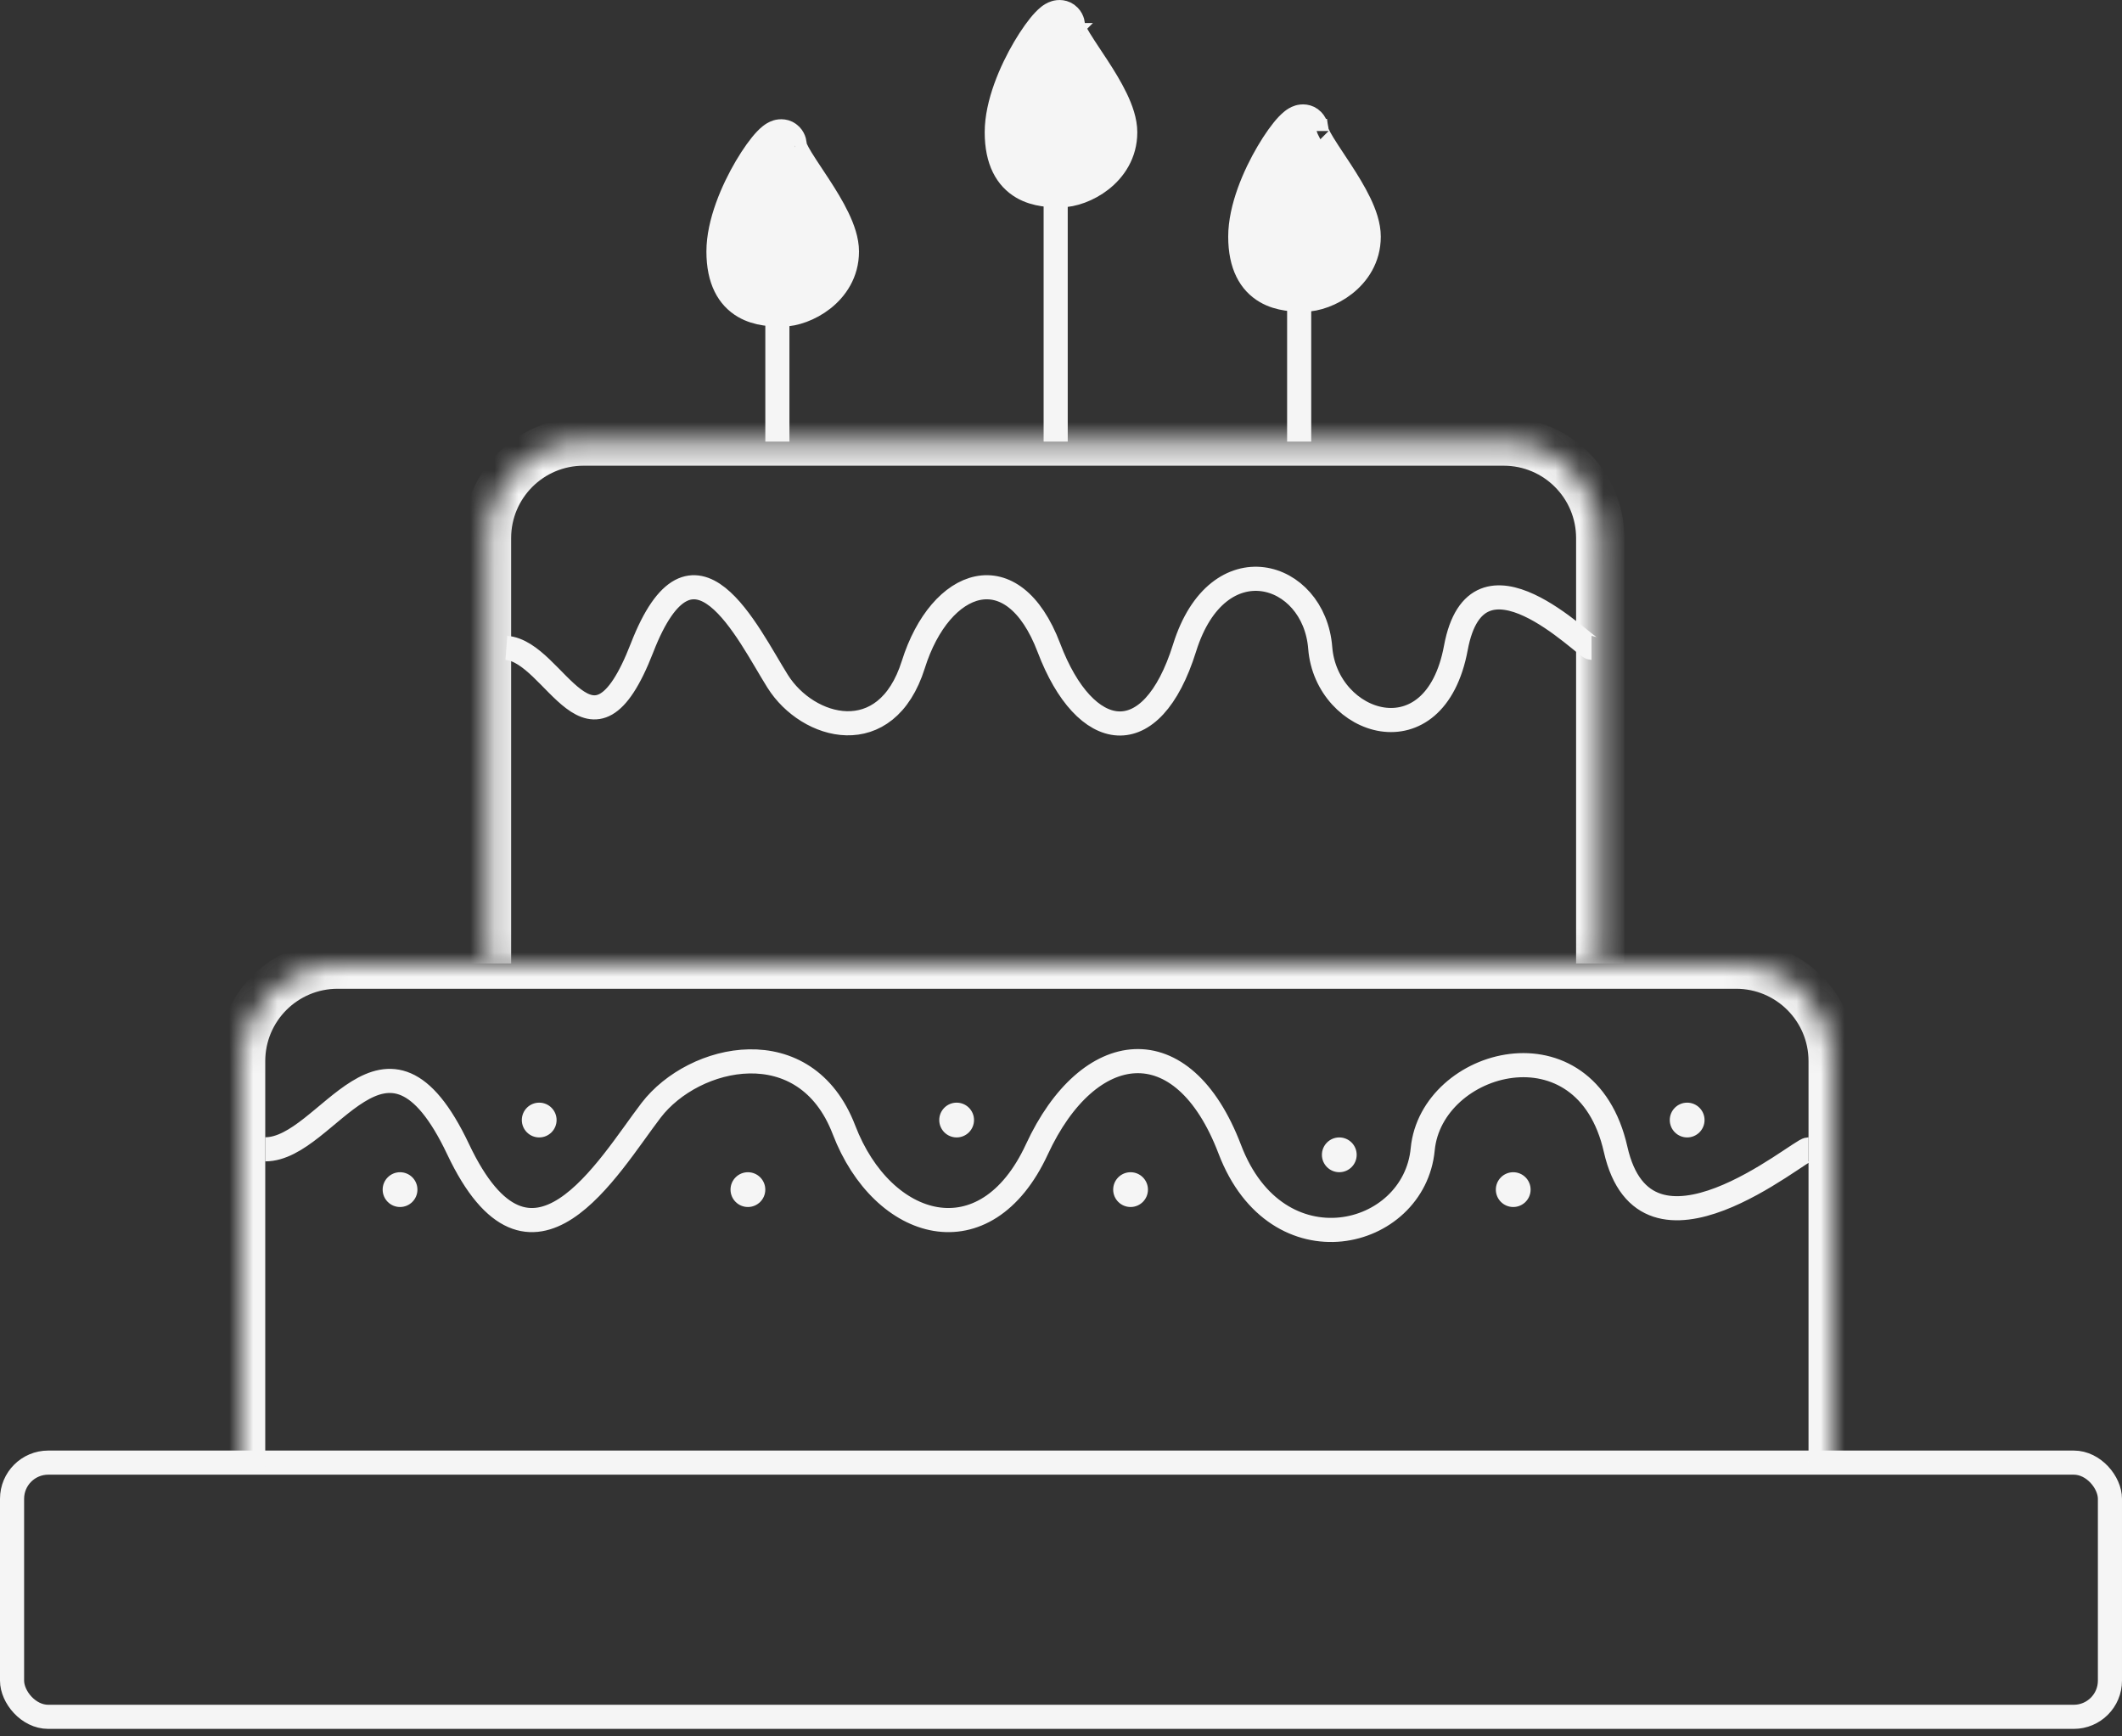 <svg width="88" height="72" viewBox="0 0 88 72" fill="none" xmlns="http://www.w3.org/2000/svg">
<rect x="0" y="0" width="88" height="72" fill="#333333" stroke="none"/>
<rect x="0.5" y="60.648" width="87" height="10.541" rx="1.5" stroke="#F5F5F5" stroke-linejoin="round"/>
<mask id="path-2-inside-1_206_414" fill="white">
<path d="M10 44C10 41.791 11.791 40 14 40H72C74.209 40 76 41.791 76 44V61H10V44Z"/>
</mask>
<path d="M9 44C9 41.239 11.239 39 14 39H72C74.761 39 77 41.239 77 44H75C75 42.343 73.657 41 72 41H14C12.343 41 11 42.343 11 44H9ZM76 61H10H76ZM9 61V44C9 41.239 11.239 39 14 39V41C12.343 41 11 42.343 11 44V61H9ZM72 39C74.761 39 77 41.239 77 44V61H75V44C75 42.343 73.657 41 72 41V39Z" fill="#F5F5F5" mask="url(#path-2-inside-1_206_414)"/>
<mask id="path-4-inside-2_206_414" fill="white">
<path d="M20.197 22.311C20.197 20.102 21.988 18.311 24.197 18.311H62.361C64.57 18.311 66.361 20.102 66.361 22.311V39.951H20.197V22.311Z"/>
</mask>
<path d="M19.197 22.311C19.197 19.55 21.435 17.311 24.197 17.311H62.361C65.122 17.311 67.361 19.55 67.361 22.311H65.361C65.361 20.655 64.018 19.311 62.361 19.311H24.197C22.54 19.311 21.197 20.655 21.197 22.311H19.197ZM66.361 39.951H20.197H66.361ZM19.197 39.951V22.311C19.197 19.55 21.435 17.311 24.197 17.311V19.311C22.54 19.311 21.197 20.655 21.197 22.311V39.951H19.197ZM62.361 17.311C65.122 17.311 67.361 19.55 67.361 22.311V39.951H65.361V22.311C65.361 20.655 64.018 19.311 62.361 19.311V17.311Z" fill="#F5F5F5" mask="url(#path-4-inside-2_206_414)"/>
<line x1="32.238" y1="12.541" x2="32.238" y2="18.311" stroke="#F5F5F5"/>
<line x1="53.877" y1="12.541" x2="53.877" y2="18.311" stroke="#F5F5F5"/>
<line x1="43.779" y1="8.213" x2="43.779" y2="18.311" stroke="#F5F5F5"/>
<path d="M11 47.657C13.61 47.657 15.978 41.275 19 47.657C22.022 54.04 25.222 48.362 27 46.041C28.778 43.721 33.4 42.679 35 46.849C36.6 51.02 40.867 52.268 43 47.657C45.133 43.046 49.044 42.523 51 47.657C52.956 52.791 58.644 51.382 59 47.657C59.356 43.932 65.756 42.16 67 47.657C68.244 53.154 74.623 47.657 75 47.657" stroke="#F5F5F5"/>
<path d="M21 26.865C23.046 27.021 24.5 32.336 26.625 26.865C28.75 21.395 31 26.261 32.25 28.25C33.5 30.239 36.75 31.133 37.875 27.558C39 23.983 42 22.913 43.5 26.865C45 30.817 47.75 31.266 49.125 26.865C50.5 22.464 54.5 23.673 54.75 26.865C55 30.058 59.5 31.577 60.375 26.865C61.25 22.154 65.735 26.865 66 26.865" stroke="#F5F5F5"/>
<circle cx="31.016" cy="49.328" r="0.721" fill="#F5F5F5"/>
<circle cx="39.672" cy="46.443" r="0.721" fill="#F5F5F5"/>
<circle cx="46.885" cy="49.328" r="0.721" fill="#F5F5F5"/>
<circle cx="55.541" cy="47.885" r="0.721" fill="#F5F5F5"/>
<circle cx="69.967" cy="46.443" r="0.721" fill="#F5F5F5"/>
<circle cx="62.754" cy="49.328" r="0.721" fill="#F5F5F5"/>
<circle cx="22.361" cy="46.443" r="0.721" fill="#F5F5F5"/>
<circle cx="16.59" cy="49.328" r="0.721" fill="#F5F5F5"/>
<path d="M32.576 6.398C32.576 6.398 32.575 6.399 32.573 6.401C32.575 6.399 32.576 6.398 32.576 6.398ZM32.459 13.041C32.948 13.041 33.595 12.817 34.119 12.407C34.659 11.986 35.123 11.324 35.123 10.429C35.123 9.963 34.948 9.475 34.735 9.033C34.518 8.581 34.233 8.121 33.96 7.702C33.861 7.55 33.765 7.406 33.674 7.268C33.506 7.014 33.353 6.784 33.224 6.573C33.127 6.413 33.055 6.281 33.008 6.177C32.966 6.082 32.96 6.043 32.959 6.043C32.959 6.043 32.959 6.045 32.959 6.049C32.959 5.972 32.95 5.773 32.794 5.611C32.596 5.406 32.344 5.433 32.221 5.47C32.104 5.506 32.011 5.571 31.951 5.617C31.885 5.669 31.82 5.73 31.759 5.794C31.519 6.045 31.227 6.453 30.946 6.929C30.392 7.871 29.795 9.237 29.795 10.429C29.795 11.612 30.211 12.332 30.854 12.708C31.423 13.041 32.08 13.041 32.43 13.041C32.44 13.041 32.45 13.041 32.459 13.041Z" fill="#F5F5F5" stroke="#F5F5F5"/>
<path d="M44.117 1.455C44.117 1.455 44.116 1.456 44.114 1.457C44.116 1.455 44.117 1.455 44.117 1.455ZM44 8.097C44.489 8.097 45.136 7.873 45.66 7.463C46.2 7.042 46.664 6.38 46.664 5.485C46.664 5.019 46.489 4.532 46.276 4.089C46.059 3.637 45.774 3.177 45.501 2.758C45.402 2.607 45.306 2.462 45.215 2.325C45.047 2.071 44.894 1.84 44.765 1.629C44.668 1.469 44.596 1.338 44.549 1.234C44.507 1.139 44.501 1.099 44.5 1.1C44.5 1.1 44.5 1.102 44.5 1.105C44.5 1.028 44.491 0.829 44.335 0.668C44.136 0.462 43.885 0.489 43.761 0.527C43.645 0.562 43.552 0.627 43.492 0.673C43.426 0.725 43.361 0.786 43.3 0.851C43.06 1.102 42.768 1.509 42.487 1.986C41.933 2.928 41.336 4.293 41.336 5.485C41.336 6.668 41.752 7.388 42.395 7.765C42.964 8.098 43.621 8.098 43.971 8.097C43.981 8.097 43.991 8.097 44 8.097Z" fill="#F5F5F5" stroke="#F5F5F5"/>
<path d="M54.216 5.782C54.216 5.782 54.214 5.783 54.212 5.785C54.215 5.783 54.216 5.782 54.216 5.782ZM54.098 12.425C54.587 12.425 55.234 12.201 55.759 11.791C56.298 11.37 56.762 10.708 56.762 9.813C56.762 9.347 56.588 8.859 56.375 8.417C56.157 7.965 55.872 7.505 55.599 7.086C55.501 6.934 55.405 6.79 55.313 6.652C55.145 6.398 54.992 6.168 54.864 5.957C54.767 5.797 54.694 5.665 54.648 5.561C54.605 5.467 54.599 5.427 54.599 5.427C54.598 5.427 54.598 5.429 54.598 5.433C54.598 5.356 54.589 5.157 54.434 4.996C54.235 4.79 53.983 4.817 53.86 4.854C53.743 4.89 53.65 4.955 53.591 5.001C53.525 5.053 53.46 5.114 53.398 5.178C53.159 5.429 52.866 5.837 52.586 6.313C52.031 7.255 51.434 8.621 51.434 9.813C51.434 10.996 51.85 11.716 52.493 12.092C53.062 12.426 53.719 12.425 54.07 12.425C54.08 12.425 54.089 12.425 54.098 12.425Z" fill="#F5F5F5" stroke="#F5F5F5"/>
</svg>
